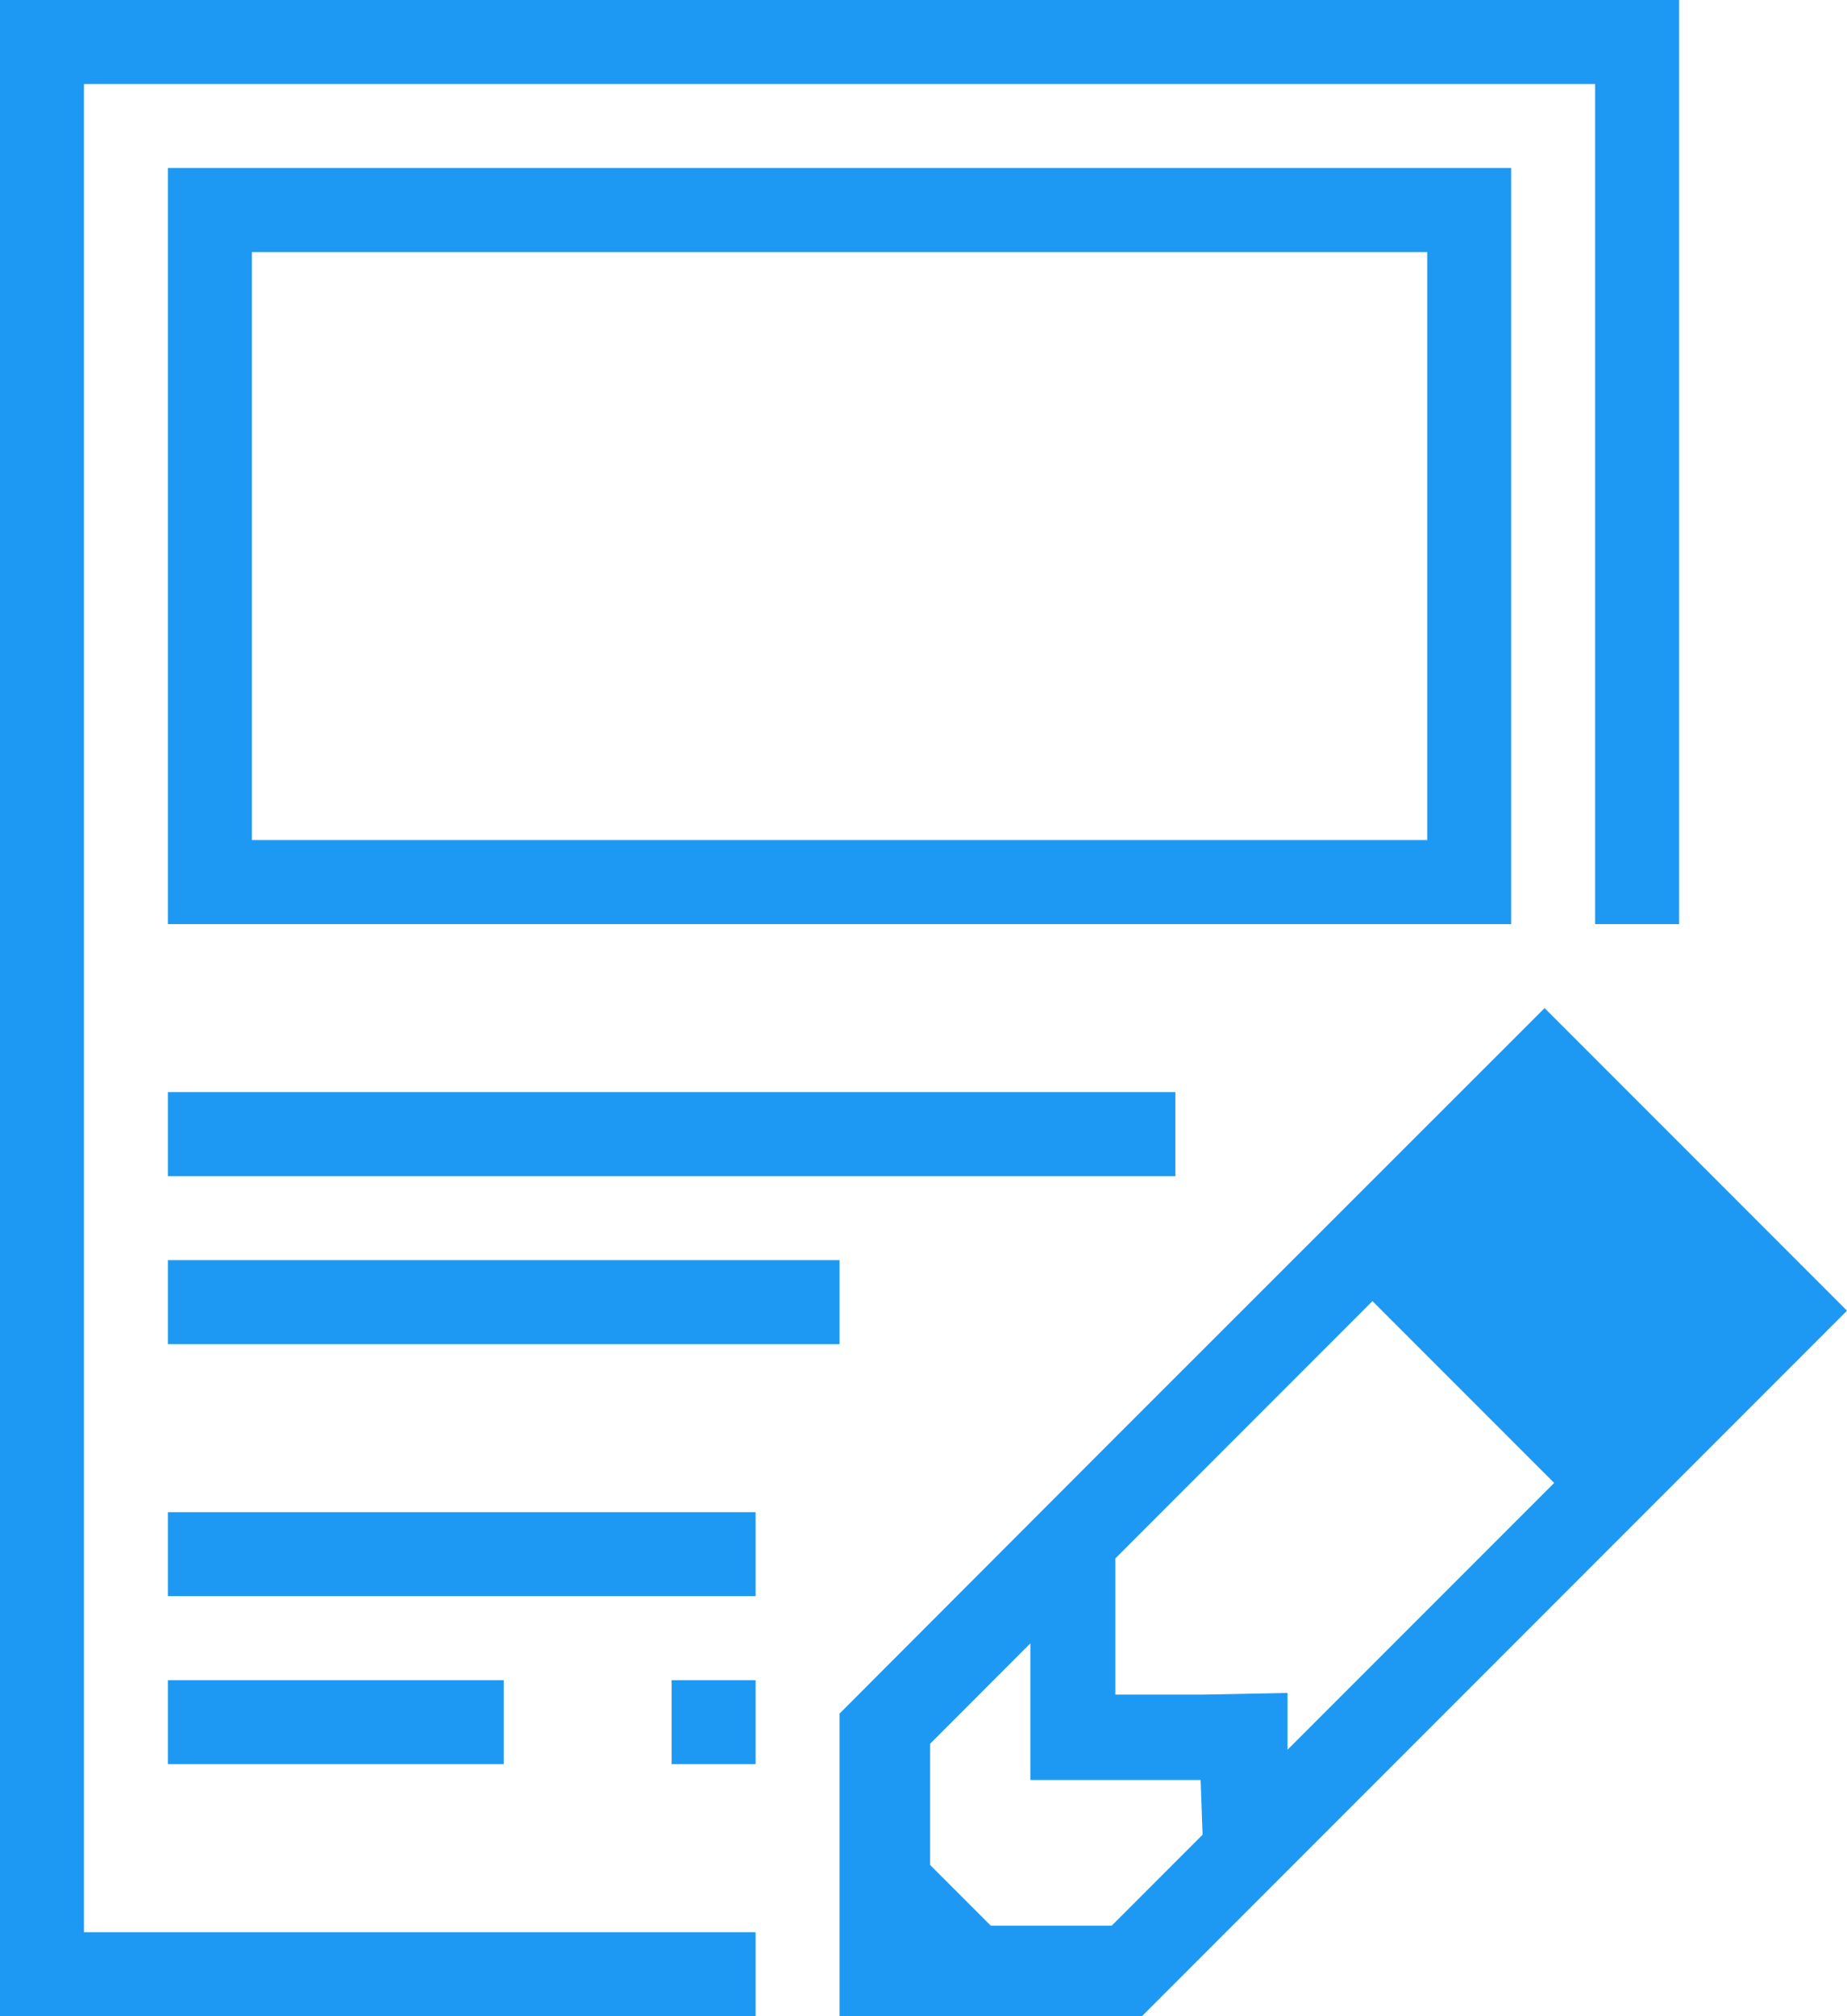 <?xml version="1.0" encoding="UTF-8"?>
<svg xmlns="http://www.w3.org/2000/svg" xmlns:xlink="http://www.w3.org/1999/xlink" width="22pt" height="24pt" viewBox="0 0 22 24" version="1.1">
<g id="surface1">
<path style=" stroke:none;fill-rule:nonzero;fill:rgb(11.373%,60%,95.294%);fill-opacity:1;" d="M 0 0 L 0 24 L 9 24 L 9 23 L 1 23 L 1 1 L 19 1 L 19 11 L 20 11 L 20 0 Z M 2 2 L 2 11 L 18 11 L 18 2 Z M 3 3 L 17 3 L 17 10 L 3 10 Z M 18.398 12 L 13.285 17.109 L 10 20.398 L 10 24 L 13.602 24 L 22 15.602 Z M 2 13 L 2 14 L 14 14 L 14 13 Z M 2 15 L 2 16 L 10 16 L 10 15 Z M 16.348 15.488 L 18.512 17.652 L 15.336 20.828 L 15.336 20.152 L 14.324 20.172 L 13.285 20.172 L 13.285 18.551 Z M 2 18 L 2 19 L 9 19 L 9 18 Z M 12.273 19.562 L 12.273 21.188 L 14.301 21.188 L 14.324 21.84 L 13.242 22.922 L 11.801 22.922 L 11.078 22.199 L 11.078 20.758 Z M 2 20 L 2 21 L 6 21 L 6 20 Z M 8 20 L 8 21 L 9 21 L 9 20 Z M 8 20 "/>
</g>
</svg>
